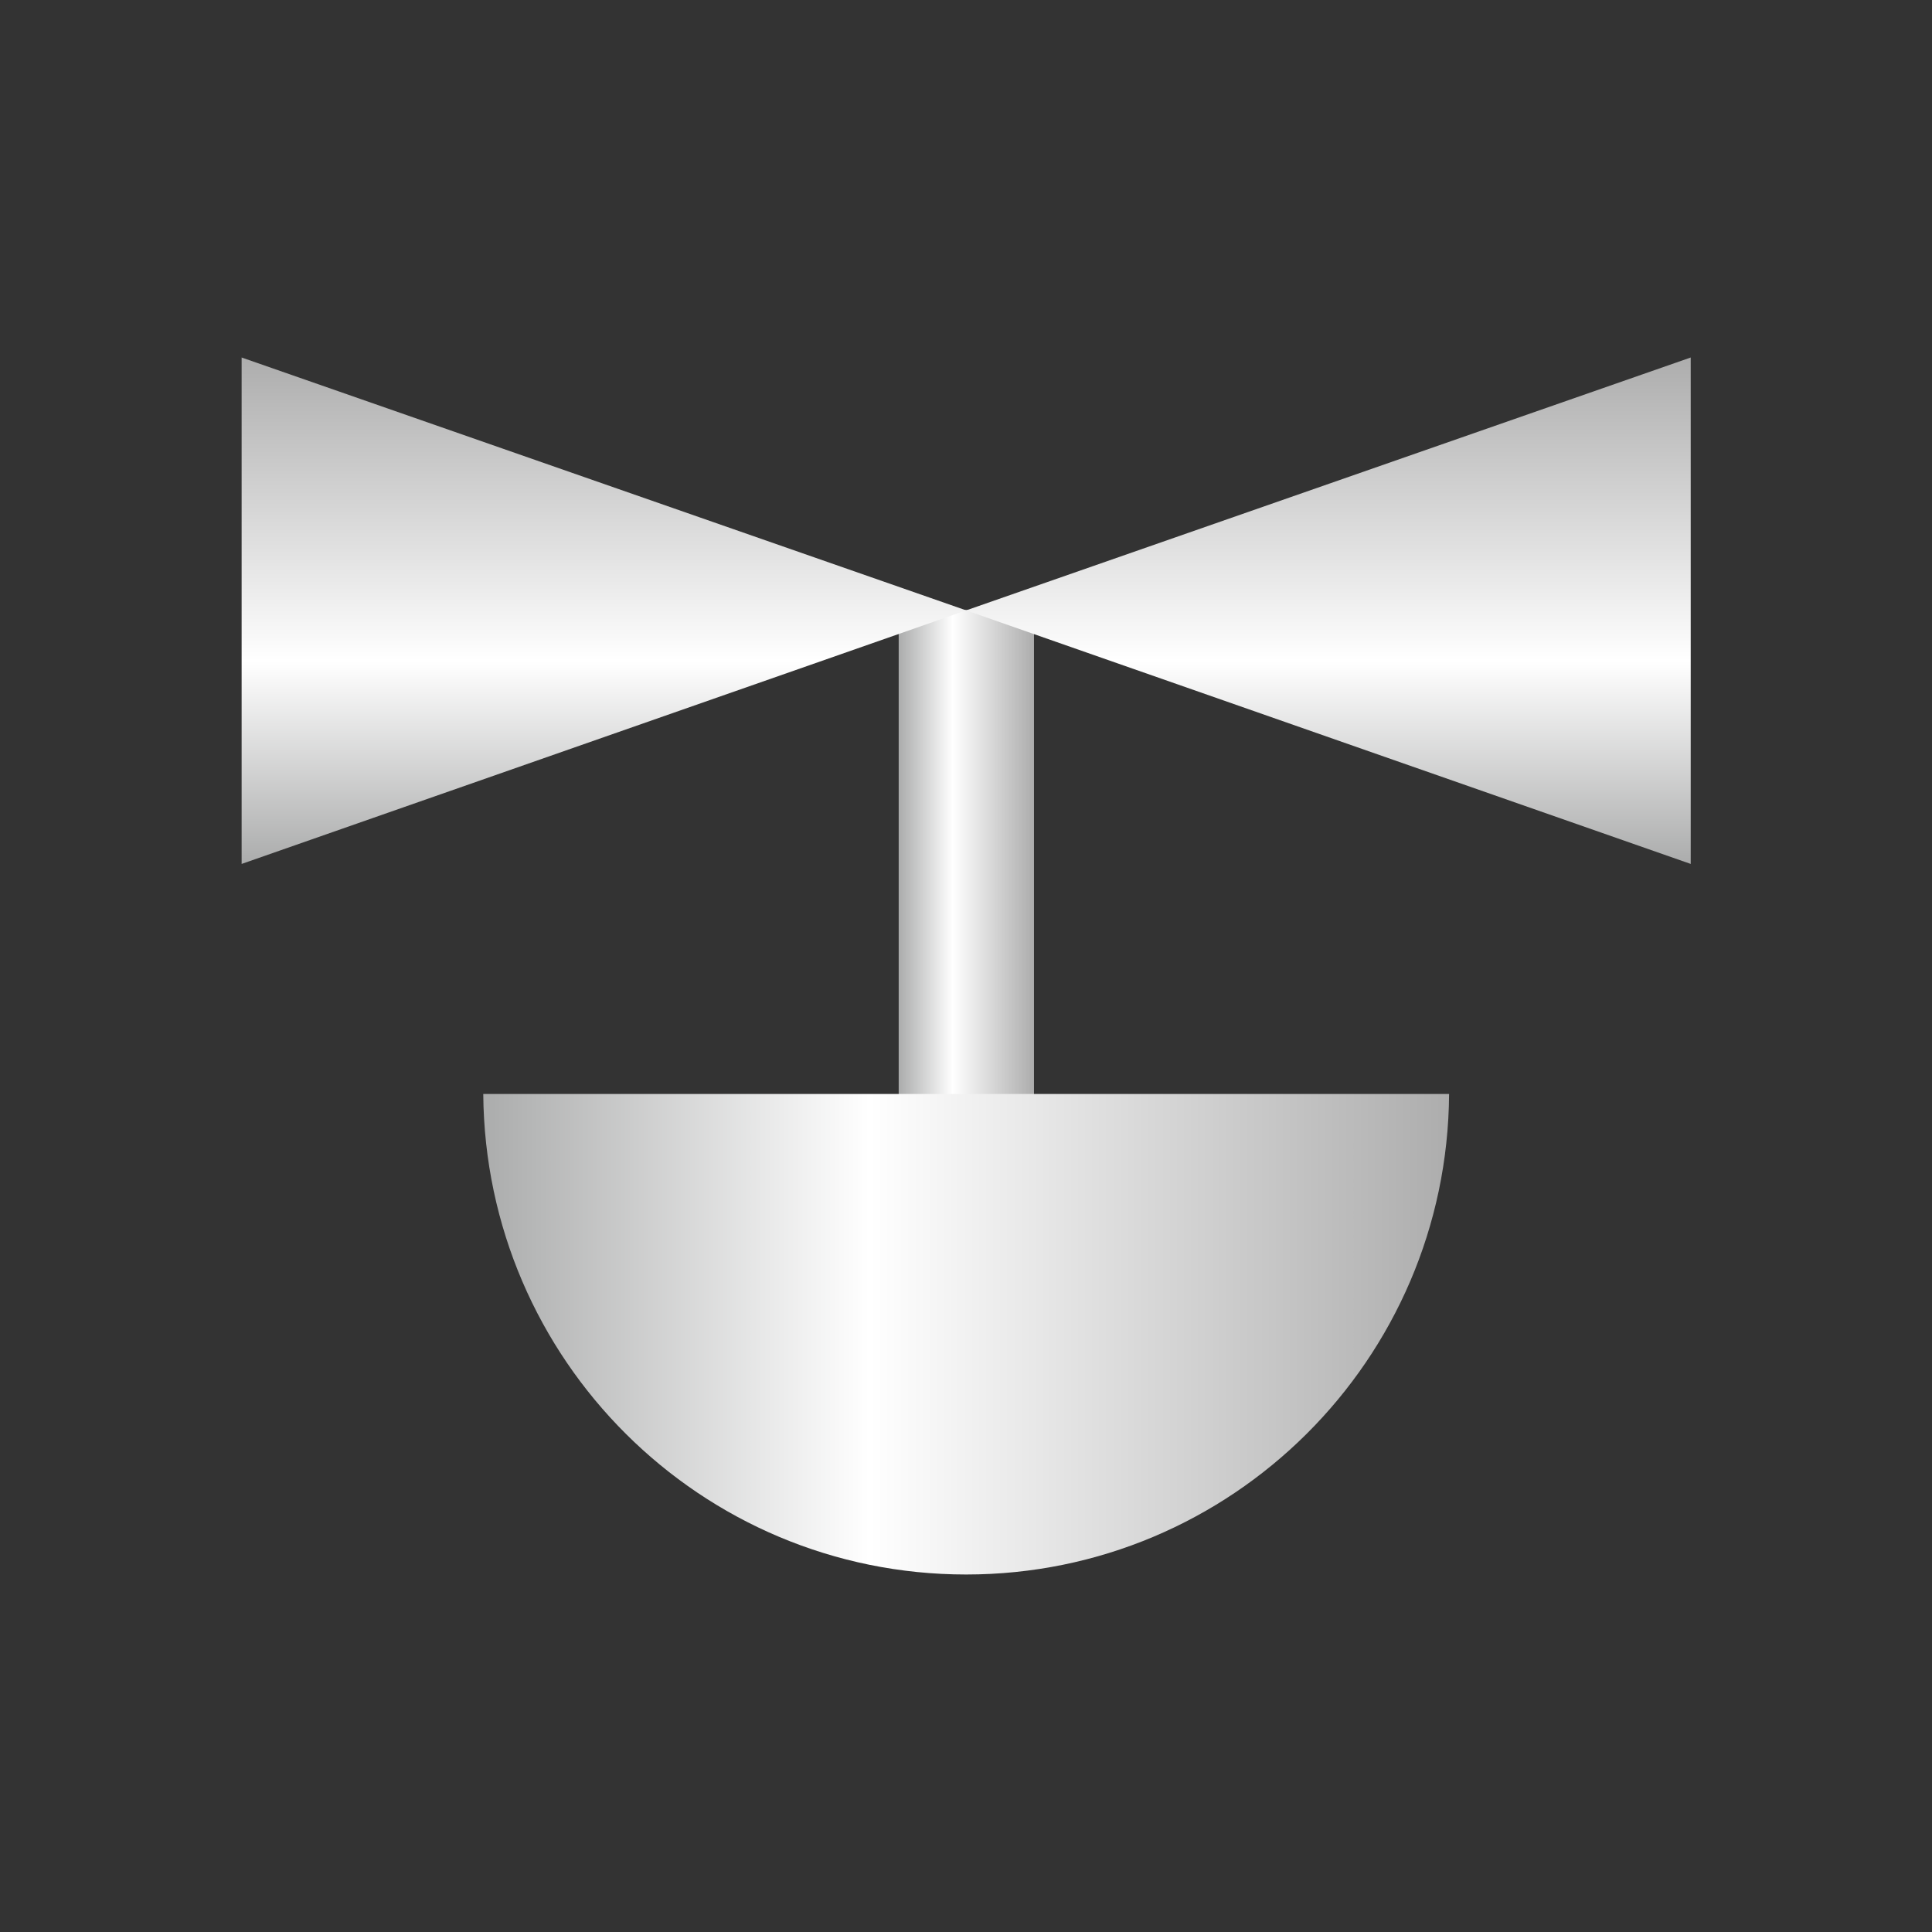 <?xml version="1.0" encoding="utf-8"?>
<!-- Generator: Adobe Illustrator 23.0.3, SVG Export Plug-In . SVG Version: 6.00 Build 0)  -->
<svg version="1.1" id="图层_1" xmlns="http://www.w3.org/2000/svg" xmlns:xlink="http://www.w3.org/1999/xlink" x="0px" y="0px"
	 viewBox="0 0 566.9 566.9" style="enable-background:new 0 0 566.9 566.9;" xml:space="preserve">
<rect x="0" y="0" width="566.9" height="566.9" fill="#333333" stroke="none"/>
<style type="text/css">
	.st0{fill:url(#SVGID_1_);}
	.st1{fill:url(#SVGID_2_);}
	.st2{fill:url(#SVGID_3_);}
	.st3{fill:url(#SVGID_4_);}
</style>
<g>
	
		<linearGradient id="SVGID_1_" gradientUnits="userSpaceOnUse" x1="1027.292" y1="348.175" x2="1027.292" y2="387.875" gradientTransform="matrix(-6.123234e-17 -1 -1 6.123234e-17 651.54 1277.35)">
		<stop  offset="0" style="stop-color:#ADADAD"/>
		<stop  offset="0.6" style="stop-color:#FFFFFF"/>
		<stop  offset="1" style="stop-color:#ABACAC"/>
	</linearGradient>
	<rect x="263.7" y="179" class="st0" width="39.7" height="142.1"/>
	<g>
		
			<linearGradient id="SVGID_2_" gradientUnits="userSpaceOnUse" x1="1172.468" y1="261.776" x2="1023.841" y2="261.776" gradientTransform="matrix(-6.123234e-17 -1 -1 6.123234e-17 651.54 1277.35)">
			<stop  offset="0" style="stop-color:#ADADAD"/>
			<stop  offset="0.6" style="stop-color:#FFFFFF"/>
			<stop  offset="1" style="stop-color:#ABACAC"/>
		</linearGradient>
		<polygon class="st1" points="496.1,253.5 283.5,179.1 283.5,179.1 496.1,104.9 		"/>
		
			<linearGradient id="SVGID_3_" gradientUnits="userSpaceOnUse" x1="-160.734" y1="286.623" x2="-12.107" y2="286.623" gradientTransform="matrix(6.123234e-17 1 1 -6.123234e-17 -109.458 265.616)">
			<stop  offset="0" style="stop-color:#ADADAD"/>
			<stop  offset="0.6" style="stop-color:#FFFFFF"/>
			<stop  offset="1" style="stop-color:#ABACAC"/>
		</linearGradient>
		<polygon class="st2" points="70.9,104.9 283.5,179.1 283.5,179.1 70.9,253.5 		"/>
	</g>
	
		<linearGradient id="SVGID_4_" gradientUnits="userSpaceOnUse" x1="264.835" y1="269.424" x2="548.236" y2="269.424" gradientTransform="matrix(-1 0 0 1 690 122.11)">
		<stop  offset="0" style="stop-color:#ADADAD"/>
		<stop  offset="0.6" style="stop-color:#FFFFFF"/>
		<stop  offset="1" style="stop-color:#ABACAC"/>
	</linearGradient>
	<path class="st3" d="M141.8,321c0.6,78,63.8,141,141.7,141s141.2-63,141.7-141H141.8z"/>
</g>
</svg>
